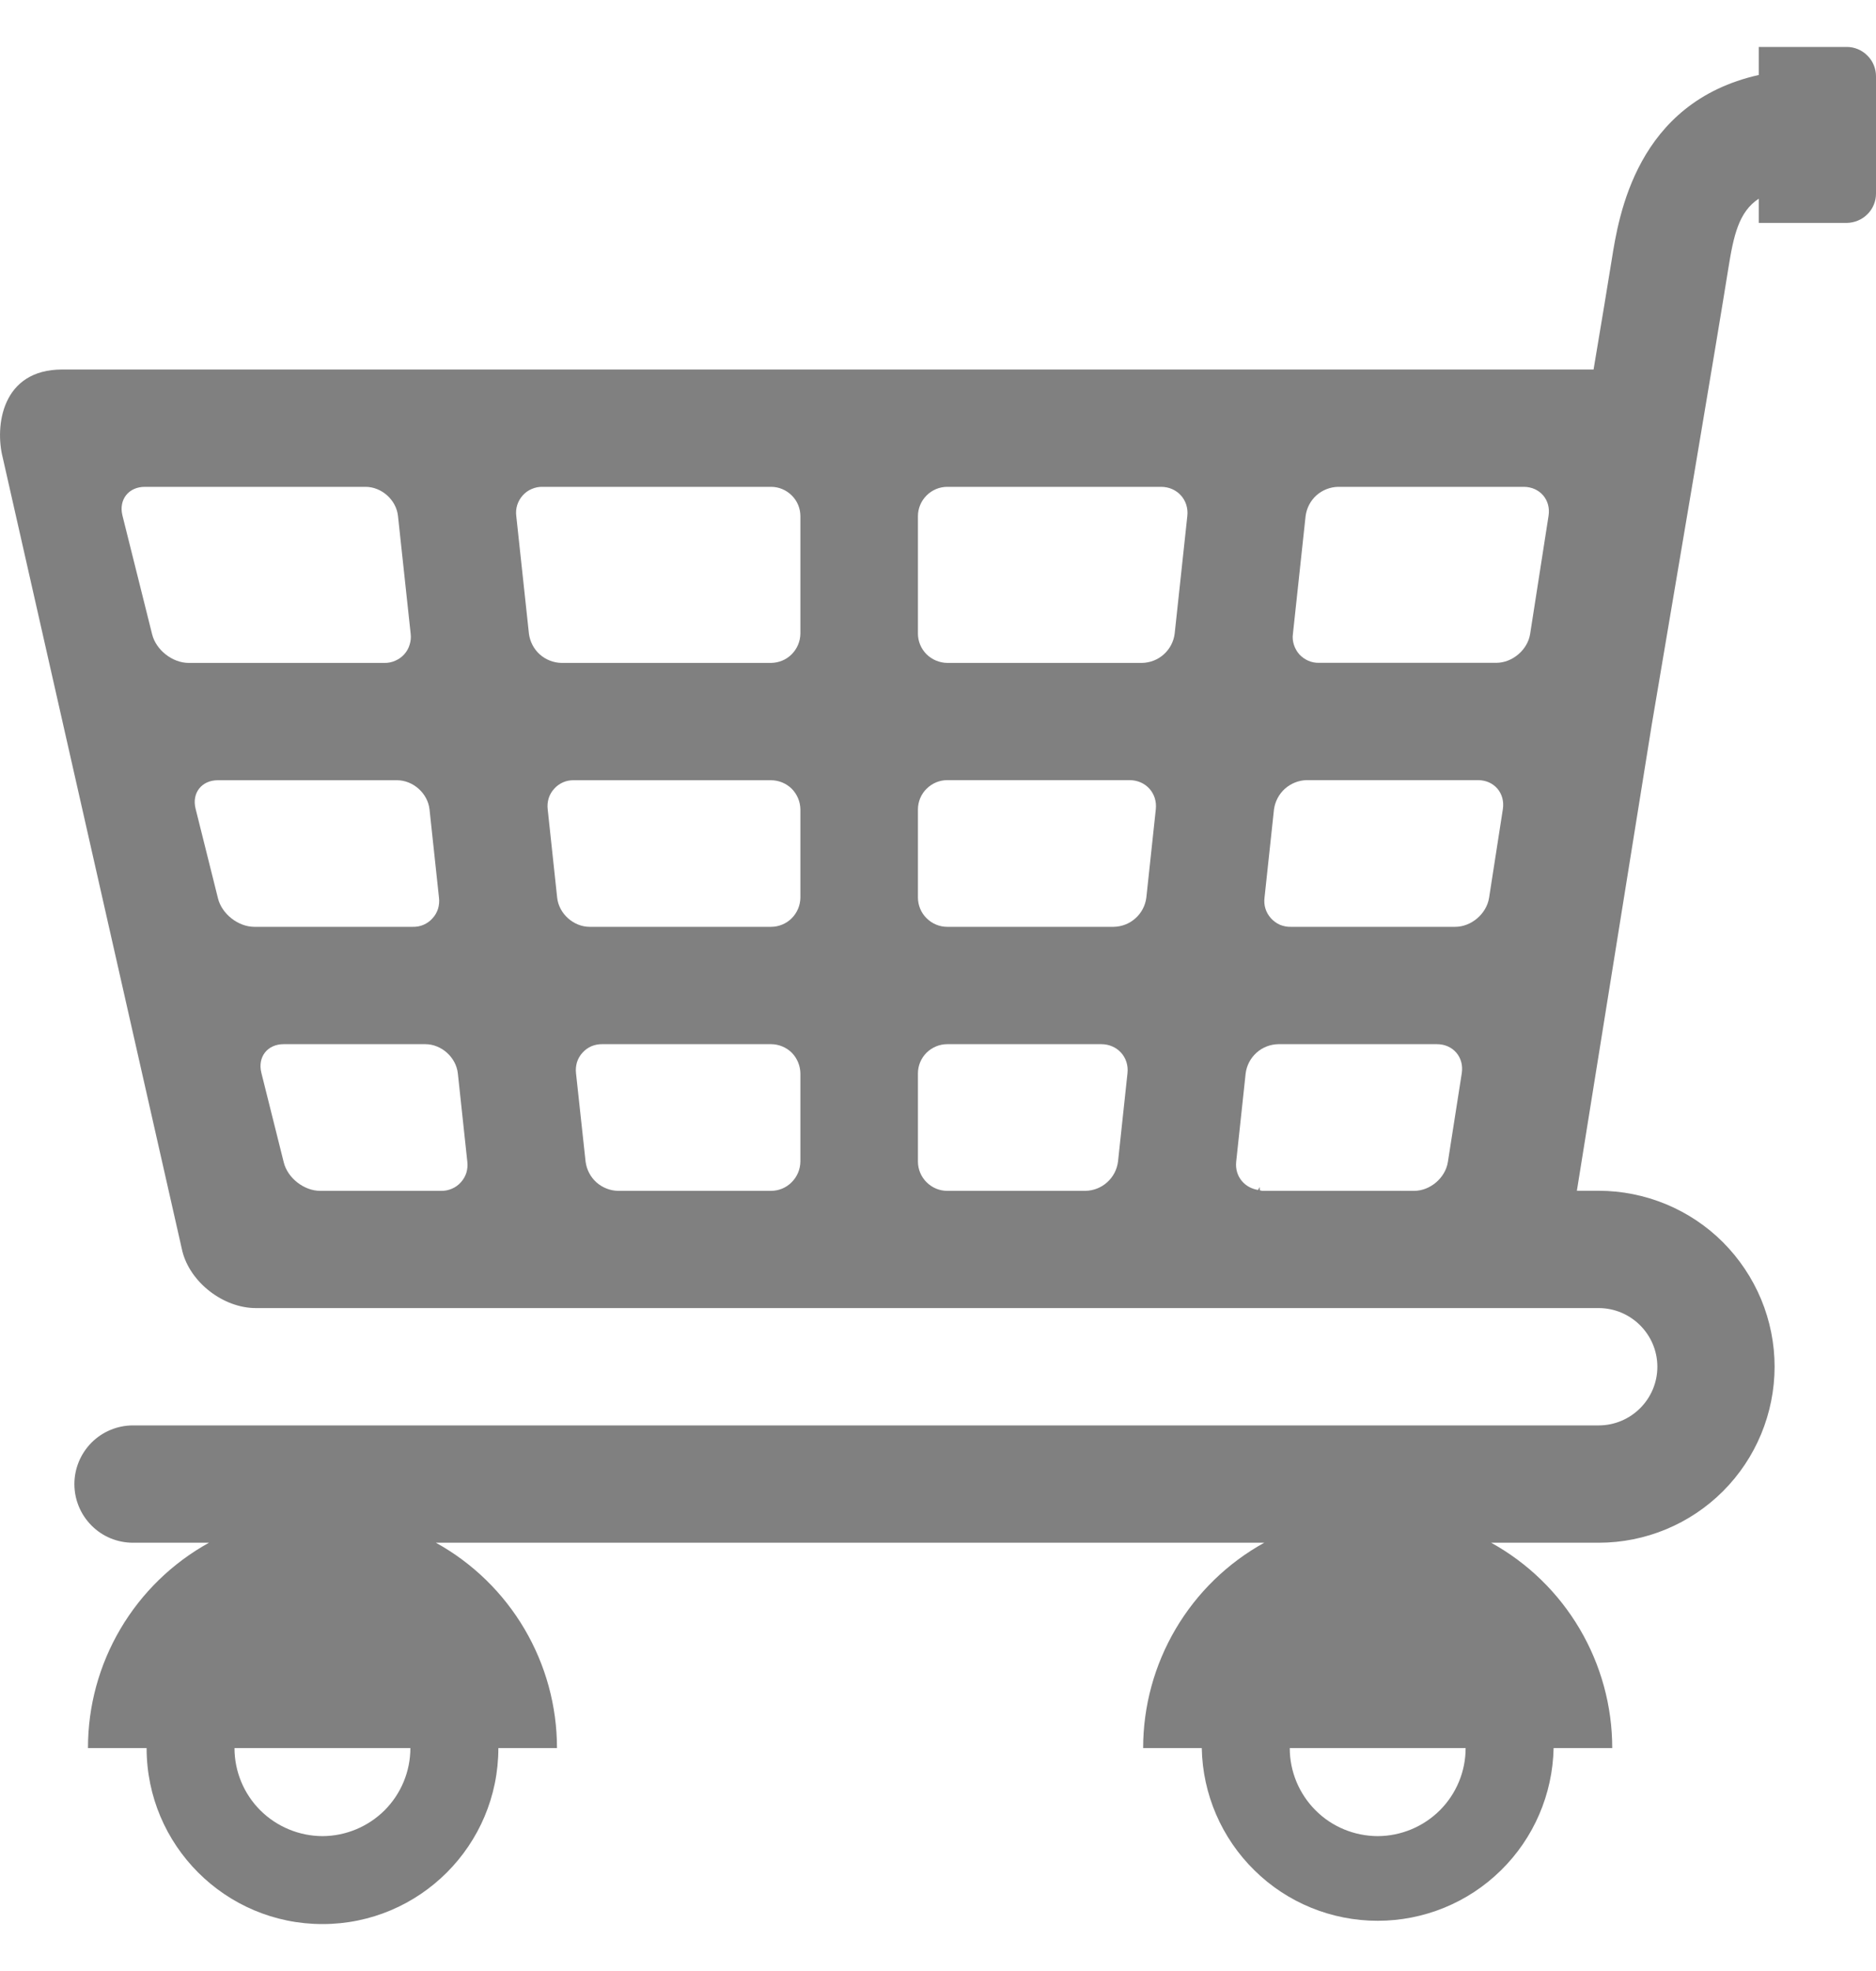 <svg width="20" height="21" viewBox="0 0 20 21" fill="none" xmlns="http://www.w3.org/2000/svg">
<path d="M19.688 0.5H18.75V0.799C17.445 1.091 17.257 2.302 17.183 2.765C17.148 2.984 17.077 3.413 16.989 3.937H0.663C0.017 3.937 -0.056 4.541 0.029 4.875L1.944 13.331C2.028 13.665 2.382 13.937 2.728 13.937H17.043C17.388 13.937 17.669 14.218 17.669 14.562C17.669 14.907 17.388 15.187 17.043 15.187H1.418C1.252 15.187 1.093 15.253 0.976 15.37C0.859 15.488 0.793 15.647 0.793 15.812C0.793 15.978 0.859 16.137 0.976 16.254C1.093 16.372 1.252 16.437 1.418 16.437H2.228C1.837 16.653 1.511 16.97 1.284 17.355C1.057 17.74 0.937 18.178 0.938 18.625H1.563C1.563 19.66 2.403 20.5 3.438 20.5C4.473 20.5 5.313 19.66 5.313 18.625H5.938C5.938 18.178 5.818 17.74 5.591 17.355C5.364 16.97 5.038 16.653 4.647 16.437H13.478C13.087 16.653 12.761 16.97 12.534 17.355C12.307 17.74 12.187 18.178 12.187 18.625H12.812C12.821 19.116 13.023 19.584 13.374 19.928C13.724 20.273 14.196 20.465 14.687 20.465C15.179 20.465 15.65 20.273 16.001 19.928C16.352 19.584 16.553 19.116 16.563 18.625H17.188C17.188 18.178 17.068 17.74 16.841 17.355C16.614 16.97 16.288 16.653 15.897 16.437H17.044C17.541 16.437 18.018 16.239 18.369 15.888C18.721 15.536 18.918 15.059 18.919 14.562C18.919 14.316 18.87 14.072 18.776 13.845C18.681 13.617 18.543 13.411 18.369 13.236C18.195 13.062 17.988 12.924 17.761 12.83C17.533 12.736 17.289 12.687 17.043 12.687H16.811L17.61 7.717C17.833 6.405 18.313 3.569 18.425 2.864C18.482 2.507 18.537 2.257 18.75 2.117V2.375H19.688C19.77 2.374 19.85 2.341 19.908 2.283C19.967 2.225 20 2.145 20 2.063V0.813C20 0.73 19.967 0.65 19.908 0.592C19.85 0.533 19.77 0.5 19.688 0.5ZM3.438 19.563C3.189 19.562 2.951 19.463 2.775 19.288C2.599 19.112 2.5 18.874 2.5 18.625H4.375C4.375 18.873 4.276 19.112 4.1 19.288C3.924 19.463 3.686 19.562 3.438 19.563ZM14.688 19.563C14.439 19.562 14.2 19.464 14.025 19.288C13.849 19.112 13.75 18.874 13.75 18.625H15.625C15.625 18.874 15.526 19.112 15.35 19.288C15.174 19.463 14.936 19.562 14.688 19.563ZM13.919 5.498C13.93 5.413 13.971 5.335 14.034 5.278C14.098 5.221 14.18 5.189 14.265 5.187H16.244C16.416 5.187 16.536 5.326 16.509 5.496L16.313 6.753C16.287 6.923 16.124 7.062 15.952 7.062H14.064C14.024 7.063 13.985 7.056 13.948 7.04C13.912 7.024 13.879 7.001 13.852 6.972C13.826 6.942 13.806 6.907 13.794 6.869C13.782 6.831 13.778 6.791 13.784 6.752L13.919 5.498ZM13.582 8.623C13.594 8.538 13.635 8.461 13.698 8.404C13.762 8.347 13.844 8.314 13.929 8.312H15.757C15.929 8.312 16.048 8.451 16.022 8.621L15.875 9.566C15.848 9.736 15.686 9.875 15.513 9.875H13.761C13.721 9.876 13.682 9.868 13.645 9.853C13.609 9.837 13.576 9.813 13.55 9.784C13.523 9.754 13.503 9.72 13.491 9.682C13.479 9.644 13.476 9.604 13.481 9.564L13.582 8.623ZM1.622 6.759L1.305 5.491C1.264 5.323 1.371 5.187 1.544 5.187H3.897C4.069 5.187 4.225 5.327 4.243 5.498L4.378 6.752C4.383 6.791 4.379 6.831 4.367 6.869C4.356 6.907 4.336 6.942 4.309 6.972C4.283 7.001 4.25 7.024 4.213 7.04C4.177 7.056 4.138 7.064 4.098 7.063H2.011C1.839 7.063 1.664 6.926 1.622 6.759ZM2.712 9.875C2.54 9.875 2.365 9.738 2.324 9.572L2.085 8.616C2.043 8.449 2.15 8.313 2.322 8.313H4.232C4.404 8.313 4.56 8.452 4.579 8.623L4.68 9.565C4.685 9.604 4.681 9.644 4.67 9.682C4.658 9.72 4.638 9.755 4.611 9.784C4.585 9.814 4.552 9.837 4.516 9.853C4.479 9.869 4.44 9.876 4.4 9.875L2.712 9.875ZM4.702 12.688H3.414C3.241 12.688 3.066 12.551 3.025 12.384L2.786 11.429C2.745 11.261 2.851 11.125 3.024 11.125H4.534C4.706 11.125 4.862 11.265 4.881 11.436L4.982 12.377C4.987 12.417 4.983 12.457 4.972 12.495C4.96 12.533 4.94 12.567 4.913 12.597C4.887 12.626 4.854 12.65 4.818 12.665C4.781 12.681 4.742 12.689 4.702 12.688ZM8.533 12.375C8.532 12.458 8.499 12.537 8.44 12.596C8.382 12.655 8.302 12.688 8.219 12.688H6.589C6.504 12.686 6.422 12.654 6.358 12.597C6.295 12.54 6.254 12.462 6.243 12.377L6.141 11.436C6.136 11.396 6.14 11.356 6.151 11.318C6.163 11.28 6.183 11.245 6.21 11.216C6.236 11.186 6.269 11.163 6.305 11.147C6.342 11.132 6.381 11.124 6.421 11.125H8.219C8.302 11.125 8.382 11.158 8.441 11.216C8.499 11.275 8.532 11.355 8.533 11.438V12.375ZM8.533 9.563C8.532 9.646 8.499 9.725 8.44 9.784C8.382 9.842 8.302 9.875 8.219 9.875H6.287C6.115 9.875 5.959 9.736 5.94 9.565L5.839 8.623C5.834 8.584 5.838 8.544 5.849 8.506C5.861 8.468 5.881 8.433 5.908 8.404C5.934 8.374 5.967 8.351 6.003 8.335C6.04 8.319 6.079 8.312 6.119 8.313H8.219C8.302 8.313 8.382 8.346 8.441 8.404C8.499 8.463 8.532 8.542 8.533 8.625V9.563ZM8.533 6.75C8.532 6.833 8.499 6.912 8.44 6.971C8.382 7.03 8.302 7.062 8.219 7.063H5.985C5.9 7.061 5.818 7.029 5.754 6.972C5.691 6.915 5.65 6.837 5.639 6.752L5.504 5.498C5.499 5.459 5.502 5.419 5.514 5.381C5.526 5.343 5.546 5.308 5.573 5.278C5.599 5.249 5.632 5.225 5.668 5.21C5.705 5.194 5.744 5.186 5.784 5.187H8.22C8.303 5.187 8.382 5.22 8.441 5.279C8.5 5.337 8.533 5.417 8.533 5.5V6.75H8.533ZM11.919 12.377C11.908 12.462 11.867 12.54 11.803 12.597C11.74 12.654 11.658 12.686 11.572 12.688H10.099C10.016 12.688 9.937 12.655 9.878 12.596C9.819 12.537 9.786 12.458 9.786 12.375V11.437C9.786 11.354 9.819 11.275 9.878 11.216C9.937 11.158 10.016 11.125 10.099 11.125H11.74C11.912 11.125 12.039 11.264 12.02 11.435L11.919 12.377ZM12.221 9.564C12.21 9.649 12.169 9.727 12.105 9.784C12.042 9.841 11.96 9.873 11.874 9.875H10.099C10.016 9.875 9.937 9.842 9.878 9.783C9.819 9.725 9.786 9.645 9.786 9.562V8.625C9.786 8.542 9.819 8.462 9.878 8.404C9.937 8.345 10.016 8.312 10.099 8.312H12.042C12.215 8.312 12.341 8.452 12.322 8.623L12.221 9.564ZM12.523 6.752C12.512 6.837 12.471 6.915 12.407 6.972C12.344 7.029 12.262 7.061 12.176 7.063H10.099C10.016 7.062 9.937 7.029 9.878 6.971C9.819 6.912 9.786 6.833 9.786 6.75V5.5C9.786 5.417 9.819 5.338 9.878 5.279C9.937 5.22 10.016 5.187 10.099 5.187H12.378C12.55 5.187 12.677 5.327 12.658 5.498L12.523 6.752ZM14.934 12.688V12.685L14.931 12.688H13.459C13.449 12.688 13.441 12.683 13.431 12.682C13.43 12.67 13.43 12.659 13.428 12.647L13.413 12.678C13.417 12.679 13.421 12.68 13.425 12.68C13.272 12.663 13.162 12.536 13.179 12.377L13.28 11.436C13.291 11.351 13.332 11.273 13.396 11.216C13.459 11.159 13.541 11.127 13.627 11.125H15.319C15.491 11.125 15.61 11.264 15.584 11.434L15.436 12.379C15.41 12.549 15.248 12.688 15.075 12.688H14.934Z" fill="#808080"/>
</svg>

